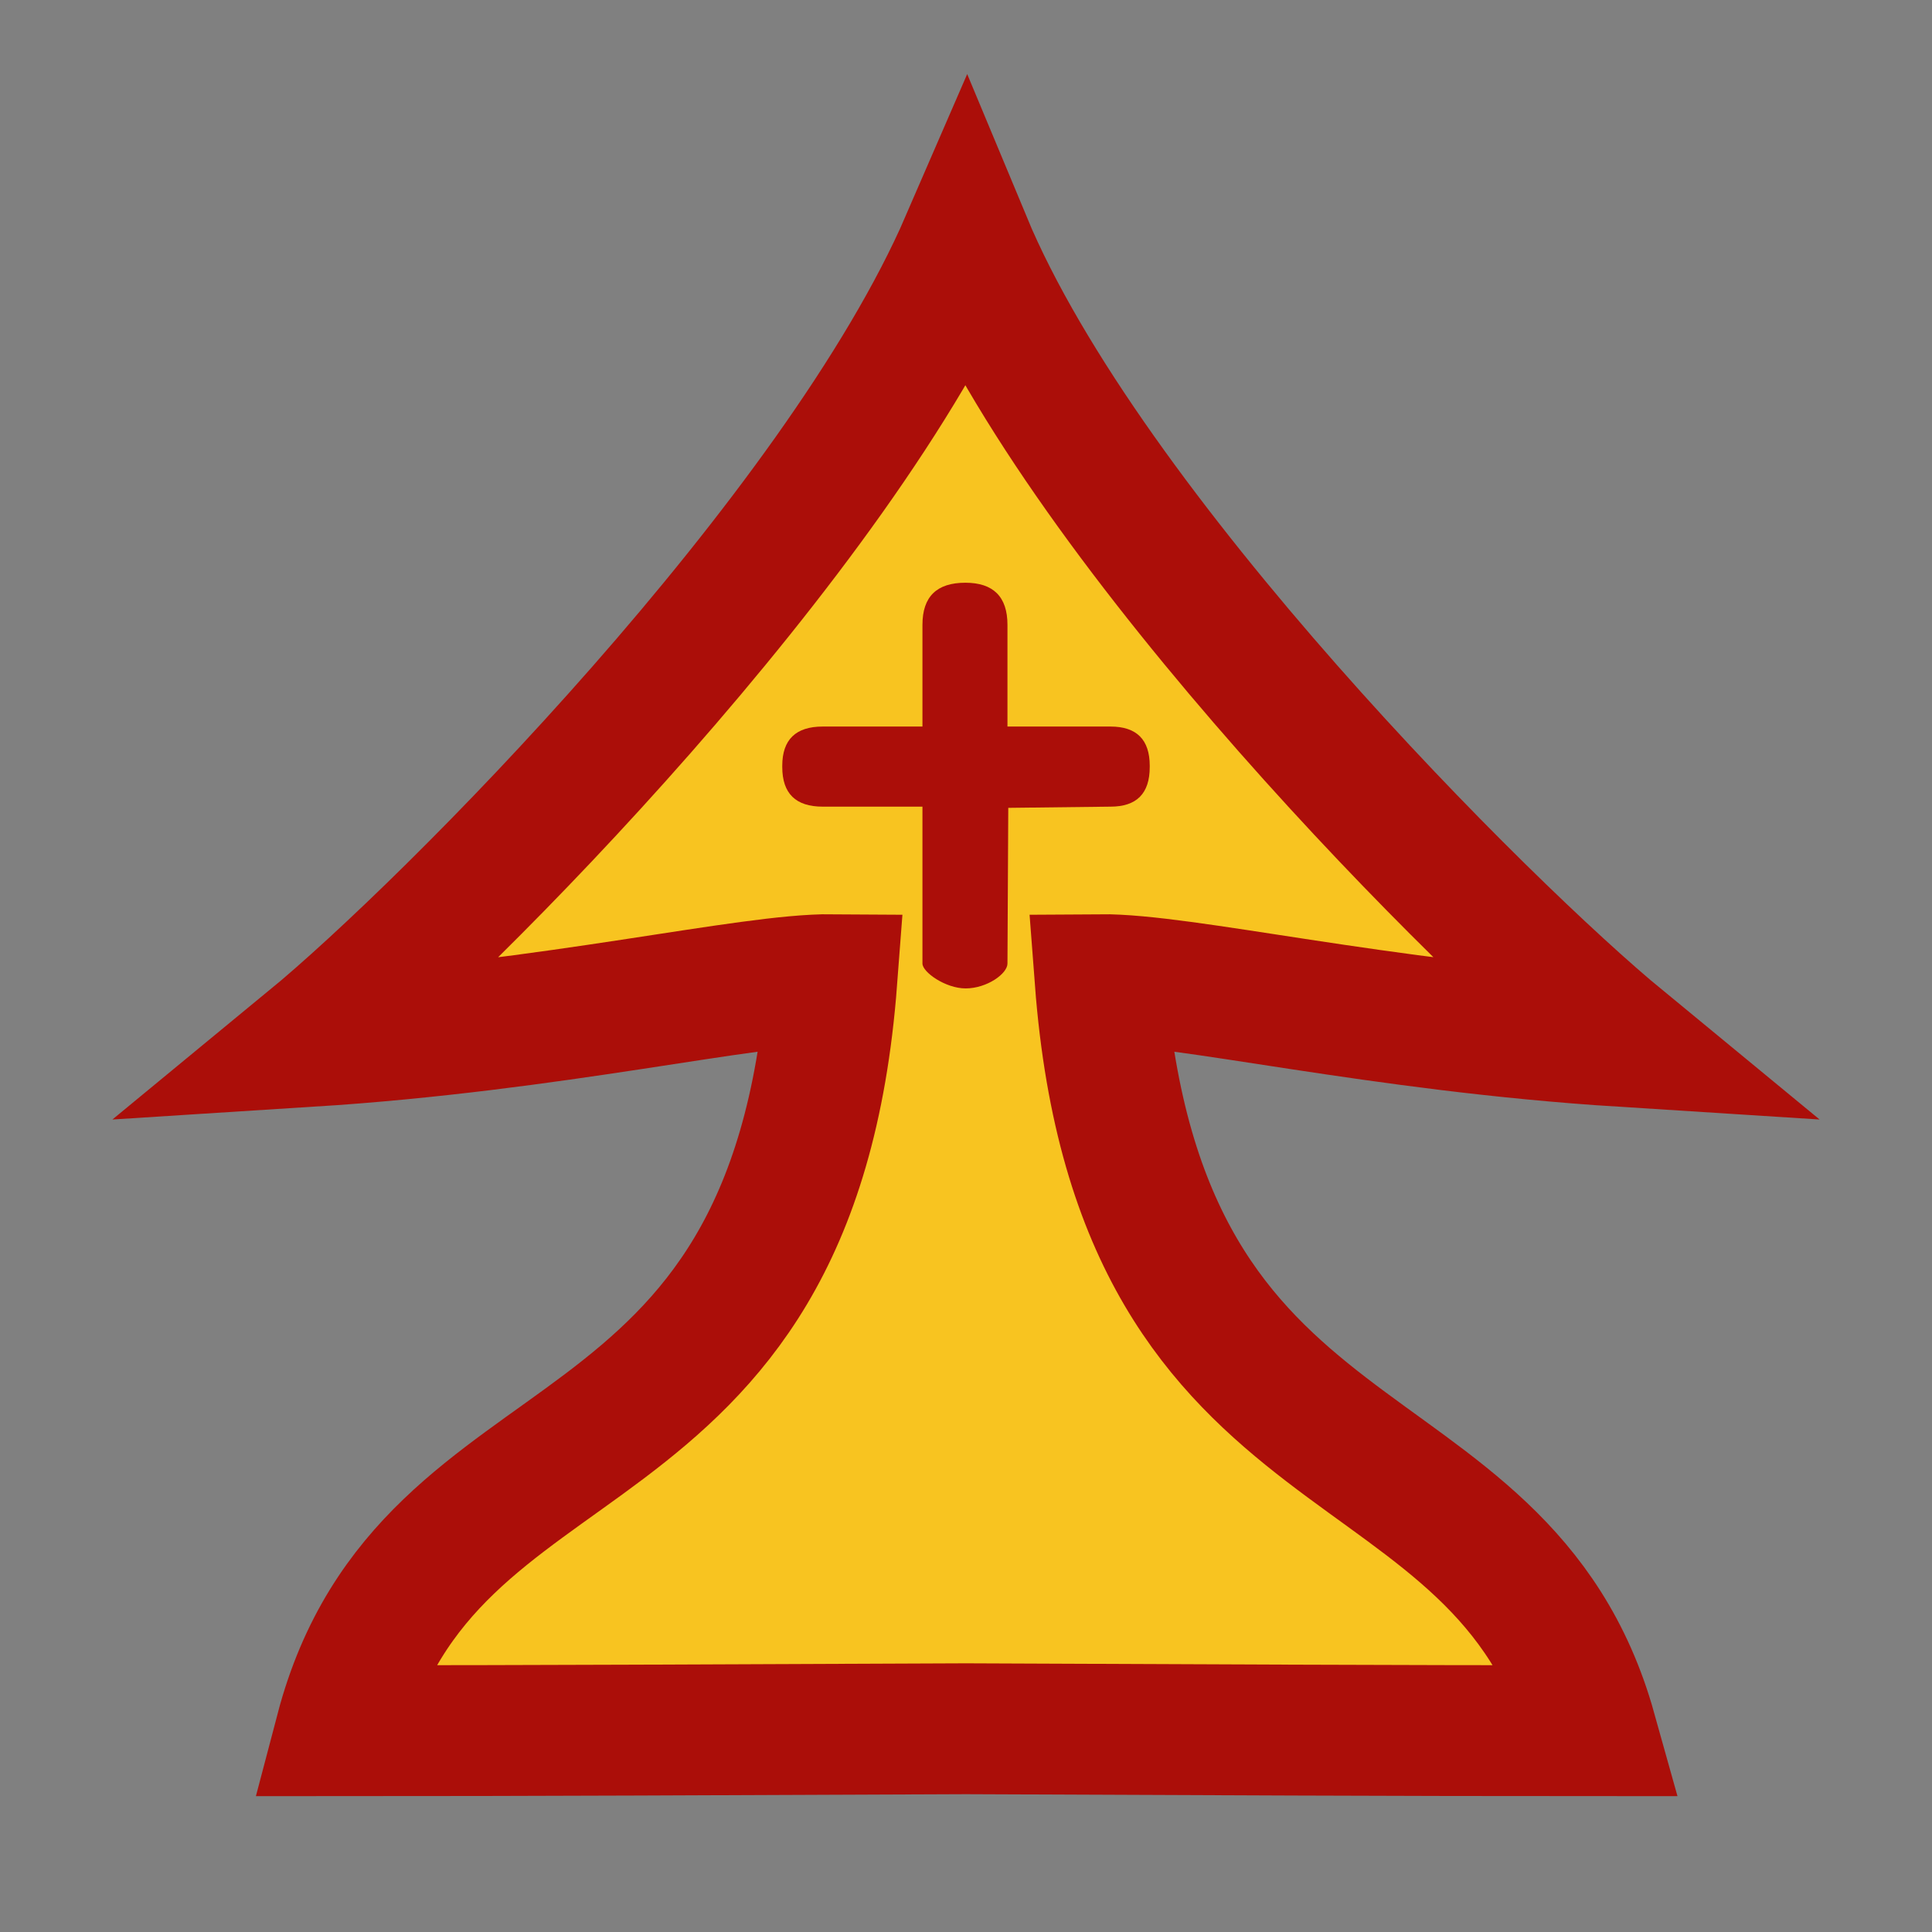 <?xml version="1.0" encoding="UTF-8" standalone="no"?>
<svg
   inkscape:version="1.3 (0e150ed6c4, 2023-07-21)"
   sodipodi:docname="wW.svg"
   id="svg4260"
   version="1.1"
   viewBox="0 0 50 50"
   clip-rule="evenodd"
   fill-rule="evenodd"
   image-rendering="optimizeQuality"
   shape-rendering="geometricPrecision"
   height="177.17"
   width="177.17"
   xmlns:inkscape="http://www.inkscape.org/namespaces/inkscape"
   xmlns:sodipodi="http://sodipodi.sourceforge.net/DTD/sodipodi-0.dtd"
   xmlns:xlink="http://www.w3.org/1999/xlink"
   xmlns="http://www.w3.org/2000/svg"
   xmlns:svg="http://www.w3.org/2000/svg"
   xmlns:rdf="http://www.w3.org/1999/02/22-rdf-syntax-ns#"
   xmlns:cc="http://creativecommons.org/ns#"
   xmlns:dc="http://purl.org/dc/elements/1.1/">
  <rect x="0" y="0" width="50" height="50" fill="#808080" stroke="none"/>
  <defs
     id="defs4264">
    <inkscape:path-effect
       effect="mirror_symmetry"
       start_point="-103.611,-3.334"
       end_point="-103.611,147.396"
       center_point="-103.611,72.031"
       id="path-effect4256"
       is_visible="true"
       lpeversion="1"
       mode="free"
       discard_orig_path="false"
       fuse_paths="true"
       oposite_fuse="false"
       split_items="false" />
    <inkscape:path-effect
       effect="mirror_symmetry"
       start_point="24.964,10.992"
       end_point="24.964,32.279"
       center_point="24.964,21.636"
       id="path-effect940"
       is_visible="true"
       lpeversion="1"
       mode="free"
       discard_orig_path="false"
       fuse_paths="false"
       oposite_fuse="false"
       split_items="false" />
    <linearGradient
       id="0"
       gradientUnits="userSpaceOnUse"
       x1="21.13"
       y1="37.35"
       x2="77.76"
       y2="37.469"
       gradientTransform="matrix(1,0,0,0.973,-46.738,25.065)">
      <stop
         stop-color="#fff"
         id="stop1"
         style="stop-color:#fdf9eb;stop-opacity:1;"
         offset="0" />
      <stop
         offset="1"
         stop-color="#fff"
         stop-opacity="0"
         id="stop2"
         style="stop-color:#f8c420;stop-opacity:1" />
    </linearGradient>
    <linearGradient
       inkscape:collect="always"
       xlink:href="#0"
       id="linearGradient4"
       x1="17.311"
       y1="24.201"
       x2="47.09"
       y2="24.201"
       gradientUnits="userSpaceOnUse" />
  </defs>
  <sodipodi:namedview
     inkscape:current-layer="svg4260"
     inkscape:window-maximized="1"
     inkscape:window-y="-12"
     inkscape:window-x="-12"
     inkscape:cy="87.564433"
     inkscape:cx="-7.5521772"
     inkscape:zoom="2.4496247"
     showgrid="false"
     id="namedview4262"
     inkscape:window-height="2036"
     inkscape:window-width="3840"
     inkscape:pageshadow="2"
     inkscape:pageopacity="0"
     guidetolerance="10"
     gridtolerance="10"
     objecttolerance="10"
     borderopacity="1"
     bordercolor="#666666"
     pagecolor="#ffffff"
     inkscape:document-rotation="0"
     inkscape:showpageshadow="2"
     inkscape:pagecheckerboard="0"
     inkscape:deskcolor="#d1d1d1" />
  <path
     id="path2176-6"
     style="fill:url(#linearGradient4);stroke:#ab0e09;stroke-width:3.387;stroke-linecap:round;stroke-linejoin:miter;stroke-miterlimit:4;stroke-dasharray:none;stroke-opacity:1;paint-order:stroke fill markers"
     d="M 25,6.248 C 21.693,13.88 11.577,24.03 8.029,26.951 14.361,26.549 19.354,25.336 21.529,25.353 20.503,38.891 11.088,36.164 8.819,44.791 c 4.69,0 10.414,-0.026 16.181,-0.051 5.767,0.025 11.491,0.051 16.181,0.051 -2.348,-8.393 -11.684,-5.901 -12.71,-19.438 2.175,-0.017 7.168,1.196 13.5,1.598 C 38.423,24.03 28.144,13.798 25,6.248 Z"
     sodipodi:nodetypes="ccccccccc" />
  <path
     d="m 26.073,24.937 c 0,0.263 -0.533,0.643 -1.083,0.643 -0.521,0 -1.116,-0.42 -1.117,-0.643 v -4.061 h -2.581 c -0.698,0 -1.047,-0.339 -1.047,-1.026 v -0.031 c 0,-0.677 0.349,-1.016 1.047,-1.016 h 2.581 v -2.633 c 0,-0.73 0.37,-1.089 1.111,-1.089 0.72,0 1.089,0.36 1.089,1.089 v 2.633 h 2.666 c 0.677,0 1.016,0.339 1.016,1.016 v 0.031 c 0,0.687 -0.339,1.026 -1.016,1.026 l -2.645,0.031 -0.021,4.03"
     id="path2-4"
     sodipodi:nodetypes="csccsssscssscsssccc"
     style="fill:#ab0e09;fill-opacity:1;stroke-width:1.249" />
</svg>
